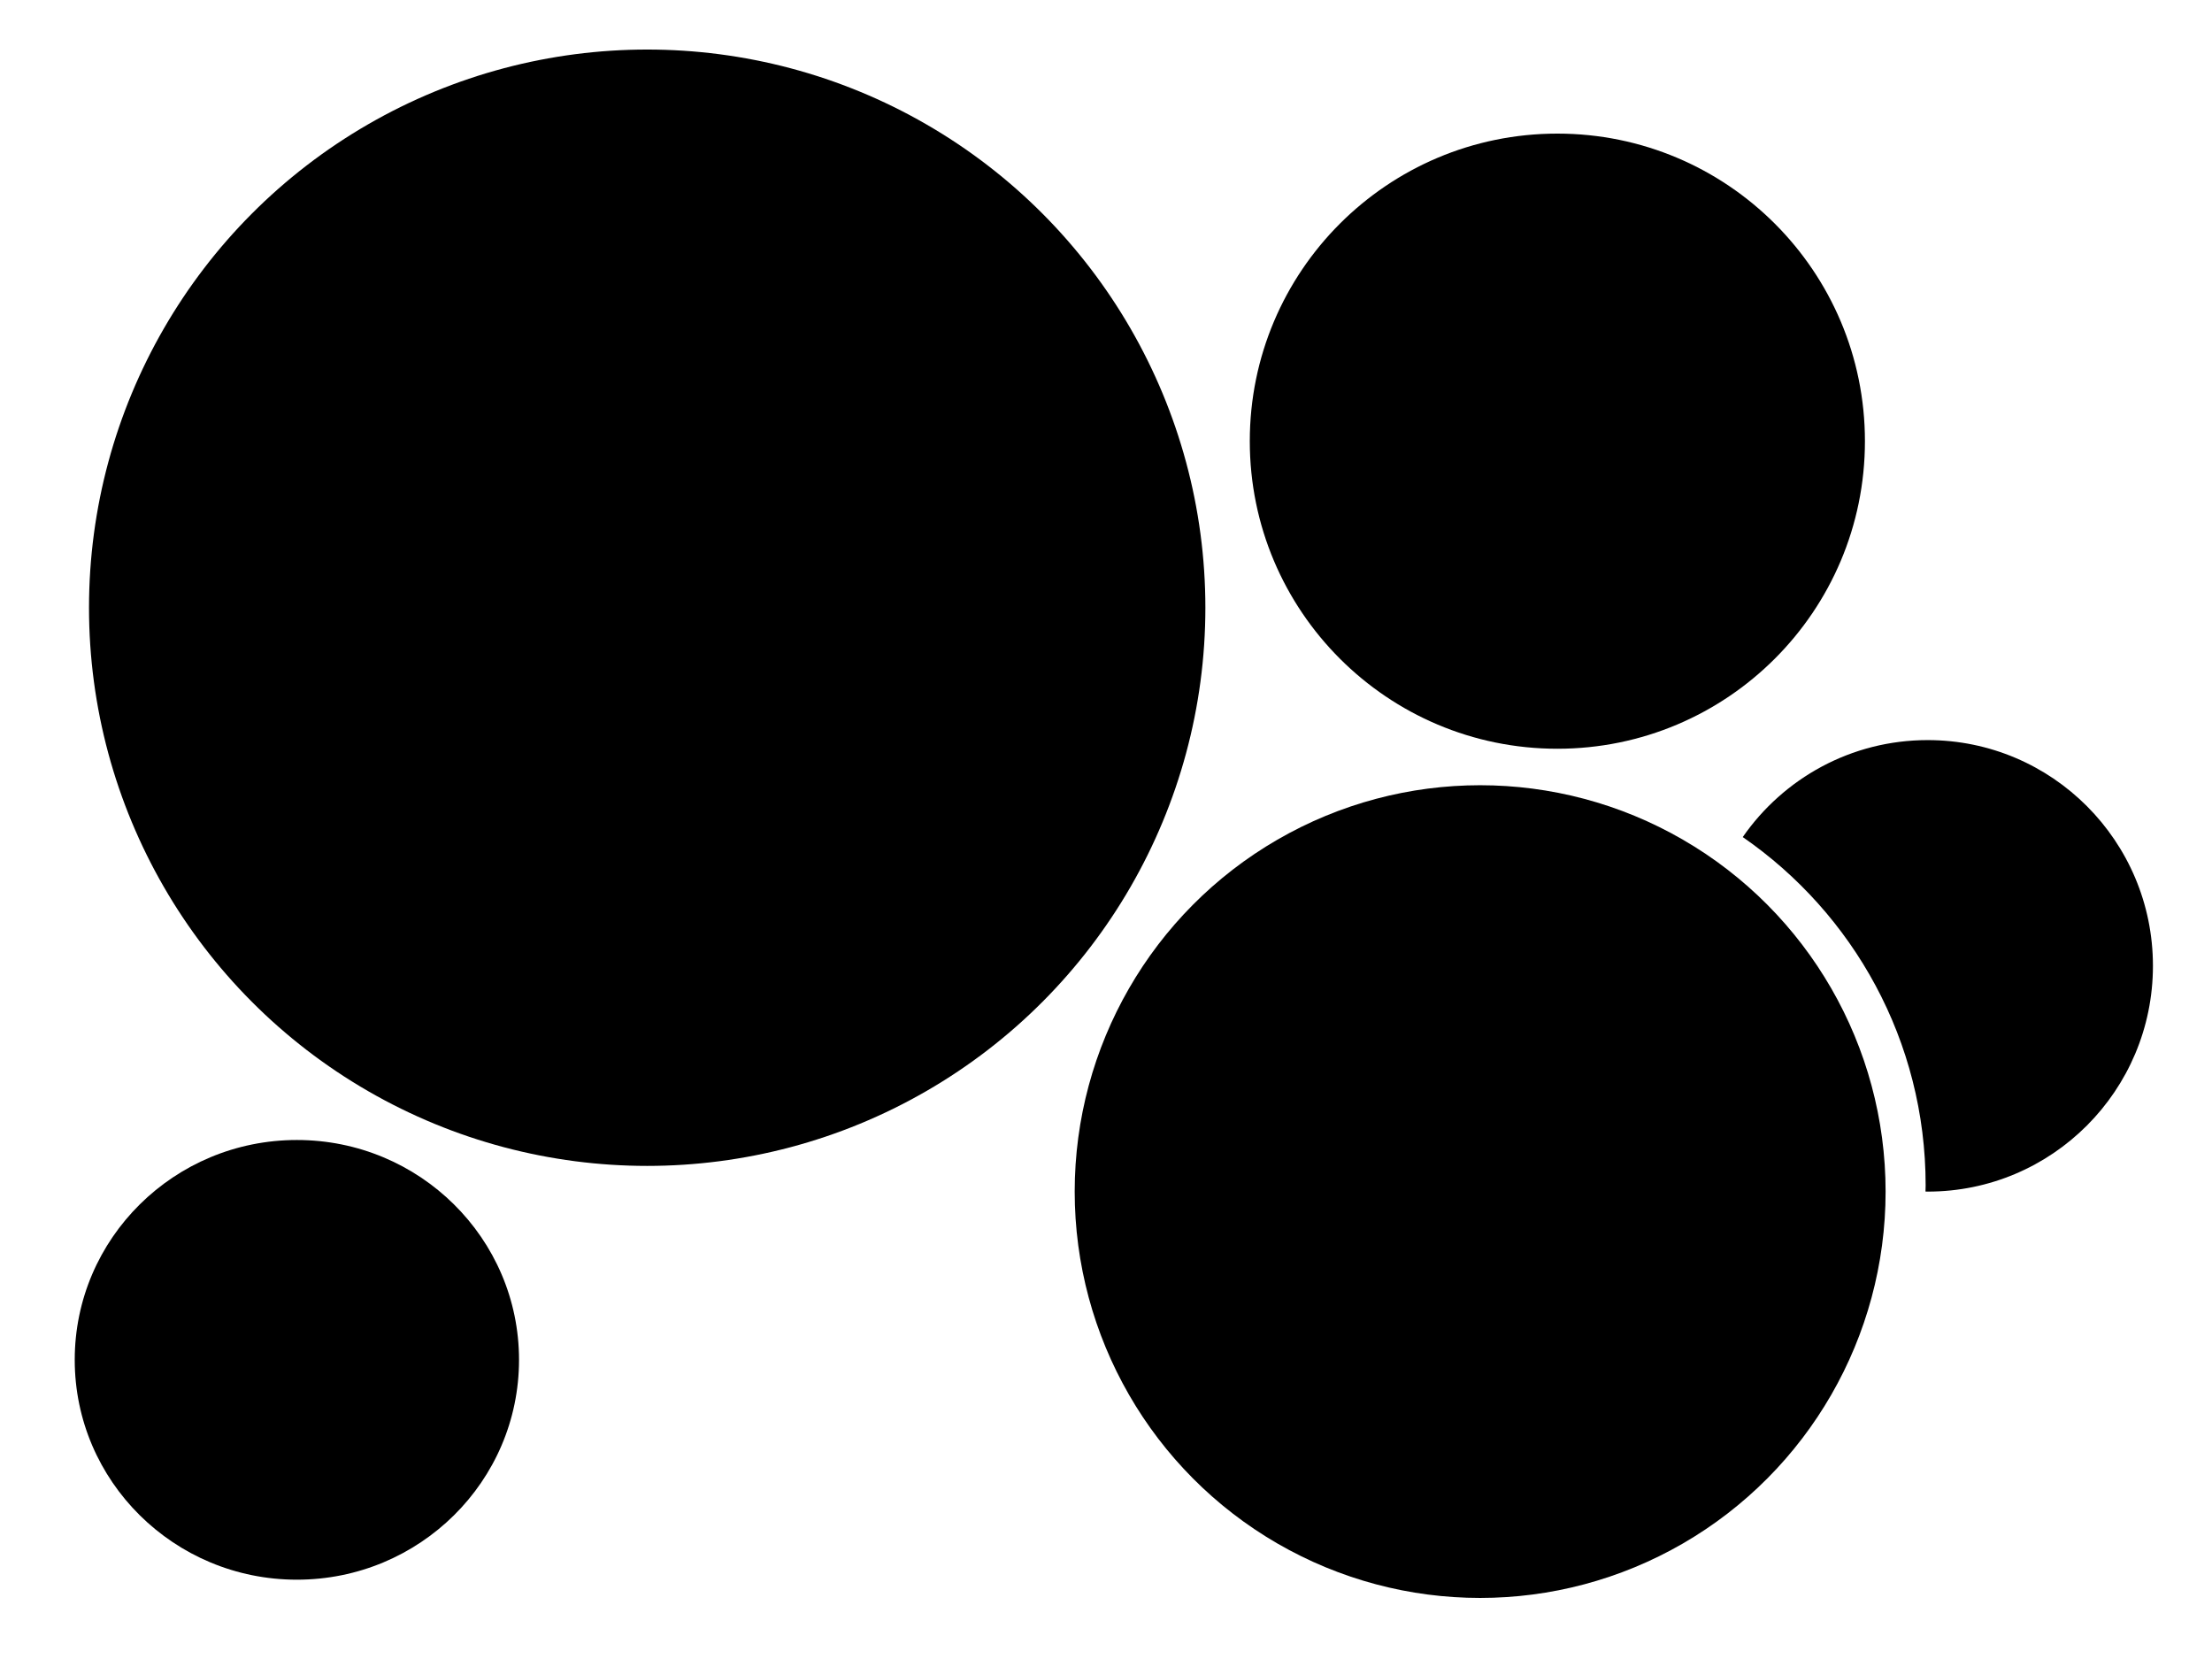 <?xml version="1.0" encoding="utf-8"?>
<!-- Generator: Adobe Illustrator 18.0.0, SVG Export Plug-In . SVG Version: 6.00 Build 0)  -->
<!DOCTYPE svg PUBLIC "-//W3C//DTD SVG 1.0//EN" "http://www.w3.org/TR/2001/REC-SVG-20010904/DTD/svg10.dtd">
<svg version="1.0" id="图层_1" xmlns="http://www.w3.org/2000/svg" xmlns:xlink="http://www.w3.org/1999/xlink" x="0px" y="0px"
	 viewBox="0 0 320 240" style="enable-background:new 0 0 320 240;" xml:space="preserve">
<style type="text/css">
	.st0{fill:#FFCE00;}
	.st1{opacity:0.3;}
</style>
<g id="XMLID_232_">
	<circle id="XMLID_237_" cx="93.626" cy="87.917" r="80.75"/>
	<circle id="XMLID_236_" cx="225.296" cy="63.823" r="44.495"/>
	<ellipse id="XMLID_235_" cx="214.126" cy="172.381" rx="58.655" ry="58.786"/>
	<ellipse id="XMLID_234_" cx="42.948" cy="196.722" rx="32.137" ry="31.804"/>
	<path id="XMLID_233_" d="M278.871,107.066c-11.086,0-20.87,5.551-26.757,14.028c15.979,11.029,26.46,29.482,26.46,50.397
		c0,0.297-0.019,0.588-0.023,0.884c0.107,0.002,0.213,0.009,0.319,0.009c17.997,0,32.586-14.622,32.586-32.658
		S296.868,107.066,278.871,107.066z"/>
</g>
</svg>
